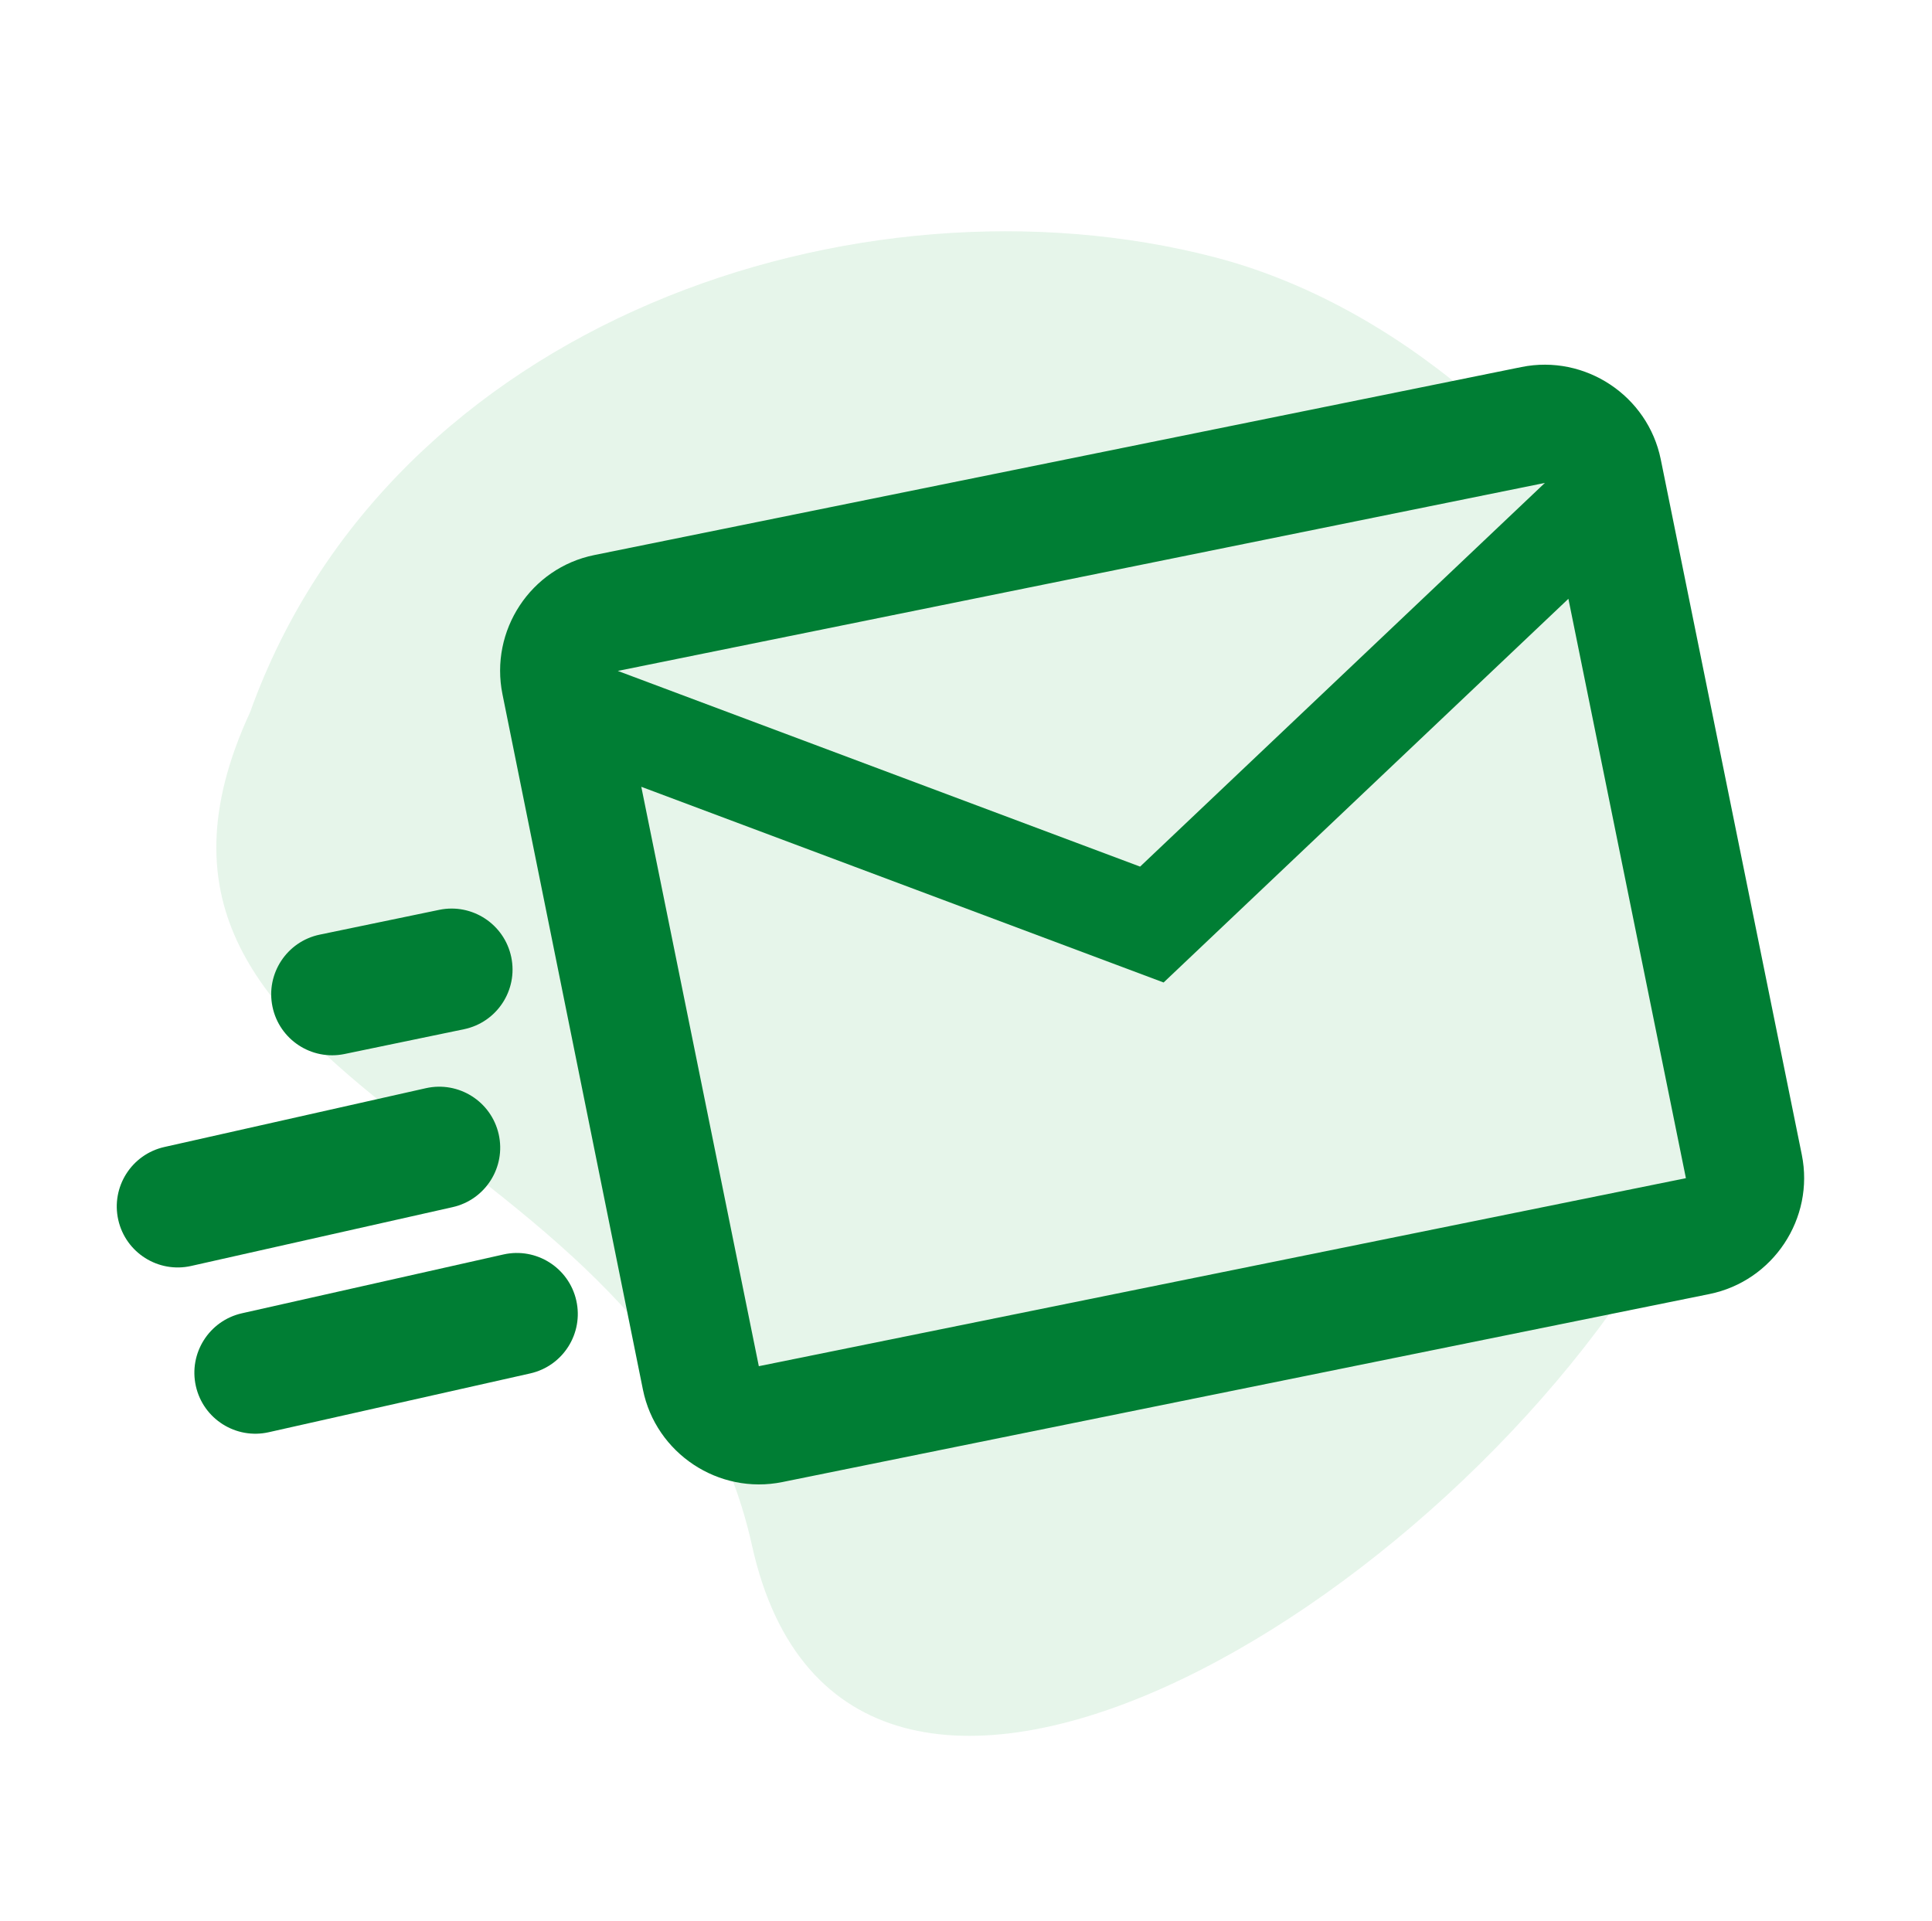 <svg width="178" height="177" viewBox="0 0 178 177" fill="none" xmlns="http://www.w3.org/2000/svg">
<path opacity="0.24" d="M69.288 142.422C60.692 103.6 6.538 101.34 23.041 65.626C35.985 29.519 79.094 15.197 111.855 23.686C144.616 32.176 174.036 76.506 153.794 112.501C133.552 148.495 77.885 181.245 69.288 142.422Z" fill="#98D7AA"/>
<path d="M18.046 127.72C17.365 124.693 19.267 121.687 22.294 121.006L46.383 115.588C49.41 114.907 52.416 116.809 53.096 119.835C53.777 122.862 51.876 125.868 48.849 126.549L24.759 131.967C21.732 132.648 18.727 130.746 18.046 127.72Z" fill="#007E34"/>
<path d="M140.169 33.82L54.754 51.144C48.881 52.334 45.105 58.103 46.295 63.975L59.235 128.047C60.426 133.919 66.205 137.75 72.077 136.559L157.492 119.235C163.364 118.044 167.195 112.265 166.004 106.393L153.011 42.332C151.82 36.459 146.041 32.629 140.169 33.82ZM155.327 108.558L69.912 125.882L59.084 72.497L107.206 90.528L144.5 55.174L155.327 108.558ZM105.04 79.851L56.919 61.82L142.334 44.497L105.04 79.851Z" fill="#007E34"/>
<path d="M25.104 92.758C24.473 89.721 26.425 86.747 29.463 86.117L40.463 83.835C43.501 83.204 46.474 85.156 47.104 88.194C47.735 91.231 45.783 94.205 42.745 94.835L31.745 97.117C28.707 97.748 25.734 95.796 25.104 92.758Z" fill="#007E34"/>
<path d="M10.896 112.4C10.216 109.373 12.117 106.367 15.144 105.686L39.234 100.268C42.261 99.587 45.266 101.489 45.947 104.515C46.628 107.542 44.726 110.548 41.699 111.228L17.61 116.647C14.583 117.328 11.577 115.426 10.896 112.4Z" fill="#007E34"/>
</svg>
